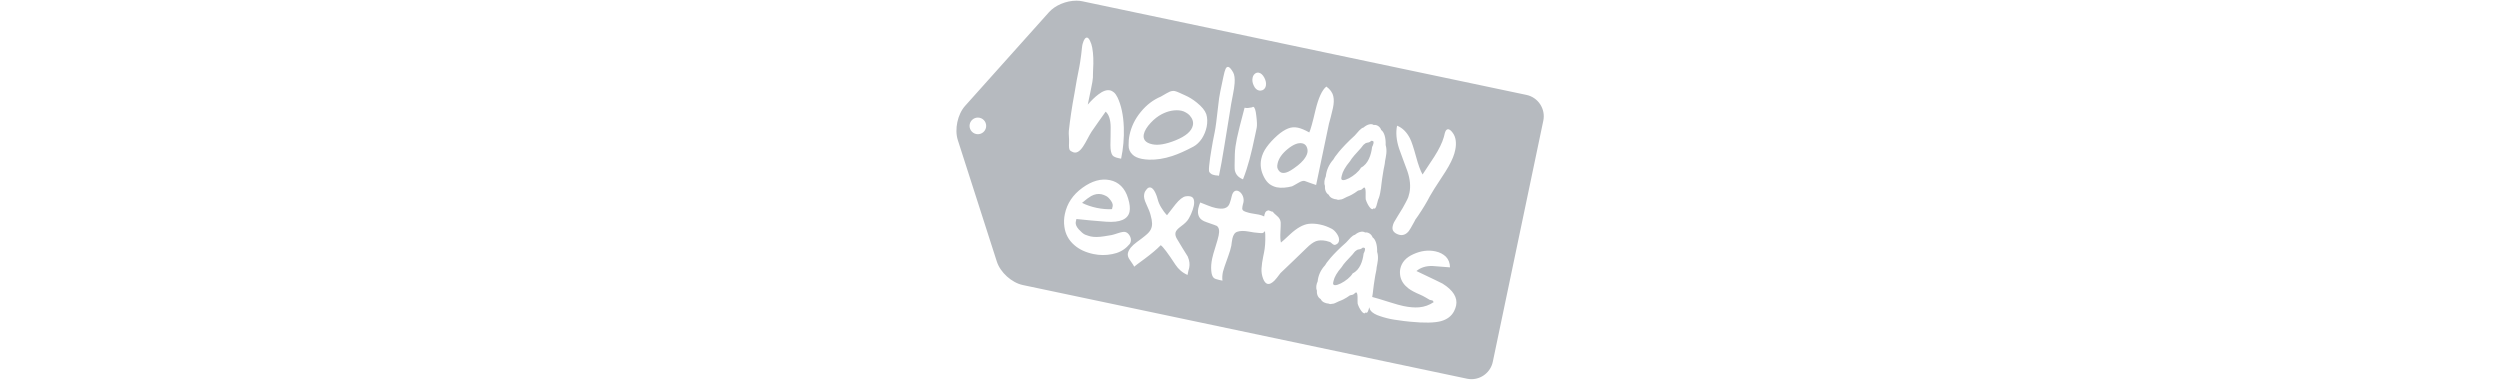 <?xml version="1.0" encoding="UTF-8"?>
<svg height="70px" viewBox="0 0 461 297" version="1.1" xmlns="http://www.w3.org/2000/svg" xmlns:xlink="http://www.w3.org/1999/xlink">
    <!-- Generator: Sketch 42 (36781) - http://www.bohemiancoding.com/sketch -->
    <title>holidayextras</title>
    <desc>Created with Sketch.</desc>
    <defs></defs>
    <g id="Page-1" stroke="none" stroke-width="1" fill="none" fill-rule="evenodd">
        <g id="holidayextras" fill-rule="nonzero" fill="#B6BABF">
            <g id="Page-1">
                <g id="HX-2013-logo-2-col-SPOT">
                    <path d="M326.577,110.327 C327.823,110.583 326.907,113.418 326.035,114.979 C325.295,121.095 323.03,128.295 317.338,131.17 C313.995,137.33 300.784,144.555 301.977,138.875 L302.259,137.543 C302.909,134.419 305.015,130.565 308.761,126.117 C310.303,123.42 313.377,120.11 317.305,115.82 C318.462,114.435 319.306,112.986 320.258,112.598 C321.389,111.328 323.13,111.808 324.144,111.092 L325.542,110.108 L326.577,110.327 Z M319.904,193.899 C321.145,194.161 320.25,196.881 319.393,198.368 C318.706,204.251 316.507,211.145 310.848,213.856 C307.56,219.739 294.429,226.575 295.573,221.128 L295.848,219.848 C296.469,216.866 298.542,213.172 302.246,208.932 C303.76,206.35 306.8,203.202 310.689,199.116 C311.832,197.79 312.663,196.401 313.608,196.045 C314.728,194.827 316.464,195.297 317.477,194.622 L318.863,193.682 L319.904,193.899 Z M122.784,162.423 L122.532,163.634 C118.702,163.831 114.658,163.489 110.613,162.644 C106.359,161.757 102.522,160.446 99.092,158.72 C102.133,156.093 104.557,154.335 106.16,153.421 C108.975,151.872 111.659,151.425 114.361,151.993 C115.504,152.234 116.694,152.735 117.971,153.376 C119.244,154.023 120.487,155.292 121.821,157.2 C123.153,159.112 123.454,160.812 122.784,162.423 Z M274.616,114.433 C275.475,116.011 275.774,117.702 275.406,119.477 C275.027,121.259 273.979,123.132 272.38,125.118 C271.1,126.596 269.706,128.052 268.033,129.327 C265.692,131.165 263.791,132.502 262.313,133.354 C259.593,134.996 257.404,135.586 255.646,135.217 C254.714,135.02 253.847,134.493 253.157,133.649 C252.469,132.811 252.01,131.897 251.864,131.049 C251.714,130.205 251.82,129.186 252.077,127.962 C252.894,124.06 255.543,120.196 259.978,116.591 C264.416,112.993 268.2,111.464 271.411,112.139 C272.864,112.442 273.894,113.237 274.616,114.433 Z M183.31,90.303 C185.582,92.879 186.341,95.476 185.804,98.039 C184.85,102.601 180.344,106.539 172.185,109.824 C164.743,112.8 158.778,113.878 154.109,112.898 C151.304,112.31 149.454,111.34 148.337,109.945 C147.332,108.566 147.007,106.996 147.405,105.101 C147.987,102.319 149.804,99.326 152.877,96.019 C155.677,93.002 158.498,90.915 161.304,89.416 C163.853,88.088 166.44,87.119 169.137,86.64 C171.84,86.157 174.441,86.127 176.825,86.623 C178.077,86.885 179.274,87.365 180.423,88.074 C181.494,88.647 182.518,89.442 183.31,90.303 Z M323.799,240.384 C323.909,240.996 324.086,241.564 324.329,242.085 C325.073,243.692 326.924,245.19 329.901,246.479 C332.901,247.671 336.36,248.723 340.4,249.571 C342.27,249.965 344.363,250.292 346.795,250.583 C349.104,250.95 352.147,251.37 355.872,251.698 C367.008,252.805 374.96,252.577 379.886,251.27 C384.713,249.944 388.186,247.325 390.195,243.401 C390.943,241.891 391.466,240.442 391.758,239.049 C393.052,232.864 389.5,227.104 381.166,221.901 C380.407,221.413 373.607,218.206 360.715,212.051 C364.005,209.278 368.289,207.942 373.441,208.13 C376.335,208.29 380.803,208.671 386.973,209.176 C386.939,205.715 385.794,202.915 383.744,200.811 C381.674,198.823 378.942,197.354 375.527,196.641 C369.923,195.463 364.253,196.172 358.388,198.838 C352.547,201.407 349.141,205.276 348.083,210.294 C347.66,212.319 347.758,214.456 348.185,216.549 C348.989,219.956 350.965,222.93 354.315,225.524 C356.458,227.196 359.573,228.852 363.855,230.643 C364.953,231.096 366.314,231.823 367.858,232.702 C369.41,233.587 370.476,234.149 371.138,234.618 L373.317,235.079 L374.236,236.381 C370.834,238.676 366.967,240.094 362.776,240.442 C359.358,240.729 355.2,240.417 350.539,239.442 C348.051,238.921 344.773,238.006 340.607,236.694 C333.433,234.42 328.58,232.967 326.112,232.345 C326.198,231.847 326.278,231.333 326.35,230.803 C326.633,229.979 326.848,225.34 328.239,217.163 C328.589,214.452 329.48,211.739 329.602,209.092 C330.195,205.764 331.395,201.557 329.969,197.014 C330.131,191.586 328.756,187.29 326.389,185.678 C325.528,183.051 322.621,181.432 320.57,181.897 C318.494,180.461 315.132,181.534 312.624,183.682 C310.343,184.215 308.37,186.915 305.726,189.708 C294.734,199.338 289.845,206.118 289.219,207.549 C285.733,211.27 283.815,215.766 283.438,220.149 C282.452,222.28 281.866,225.055 282.815,227.258 C282.632,229.669 283.317,232.604 285.836,234.02 C286.861,236.356 289.574,237.368 292.133,237.569 C292.807,237.936 293.661,237.999 294.482,237.725 C295.979,237.817 297.801,236.86 299.976,235.758 C305.481,233.79 307.931,231.405 308.639,231.11 C309.482,230.729 311.056,230.944 312.173,229.729 C312.302,229.649 312.371,229.327 312.454,229.454 C315.875,226.045 314.044,237.366 314.942,238.225 C315.782,240.96 319.433,247.303 321.017,244.395 C322.338,245.75 323.185,242.834 323.799,240.384 Z M242.231,180.835 C242.329,181.762 242.409,182.695 242.452,183.636 C242.597,189.126 242.287,193.737 241.457,197.687 L240.923,200.251 C240.137,203.987 239.673,207.232 239.506,210.089 C239.363,212.851 239.78,215.497 240.764,218.046 C241.666,220.464 242.897,221.829 244.349,222.138 C245.796,222.439 247.495,221.571 249.522,219.657 C250.623,218.55 252.231,216.548 254.353,213.65 C261.125,207.154 268.005,200.687 274.824,193.98 C277.418,191.403 279.863,189.571 282.101,188.702 C284.313,187.937 286.943,187.816 290.152,188.491 C290.467,188.558 290.88,188.646 291.479,188.882 C292.082,189.116 292.601,189.226 292.911,189.298 C293.219,189.362 293.692,189.683 294.147,190.111 C295.051,190.968 295.812,191.458 296.332,191.573 C296.642,191.636 297.075,191.614 297.435,191.466 C298.966,190.89 299.812,189.956 300.101,188.57 C300.438,186.964 299.962,185.083 298.56,183.009 C297.236,181.058 295.793,179.644 294.231,178.874 C292.659,178.097 291.171,177.445 289.865,176.954 C288.562,176.452 287.033,176.023 285.267,175.653 C282.156,175.005 279.163,174.82 276.392,175.13 C272.053,175.675 267.274,178.345 262.036,183.157 C258.115,186.911 255.607,189.064 254.703,189.763 C254.172,187.65 254.107,184.847 254.309,181.318 C254.5,177.788 254.579,175.355 254.518,174.114 C254.38,172.189 253.526,170.566 251.966,169.234 C249.845,167.454 248.596,166.187 248.189,165.548 C247.248,165.907 245.512,164.112 244.298,164.747 C243.564,165.146 242.548,165.054 241.851,167.898 C241.733,168.374 241.642,168.855 241.573,169.339 C240.428,168.75 239.076,168.255 237.438,167.909 C236.81,167.782 235.878,167.588 234.514,167.407 C233.145,167.237 232.204,167.044 231.478,166.885 C230.961,166.778 230.444,166.67 229.925,166.561 C229.406,166.454 228.597,166.169 227.275,165.786 C226.054,165.415 225.186,164.897 224.778,164.254 C224.347,163.721 224.32,162.823 224.591,161.549 C224.656,161.223 224.769,160.694 224.884,160.157 C225.095,159.639 225.206,159.108 225.362,158.362 C226.86,151.215 218.272,144.493 216.215,153.44 C215.823,155.137 215.349,157.047 214.616,159.012 C213.986,160.991 212.612,162.376 210.546,162.95 C208.933,163.387 206.667,163.362 203.764,162.754 C201.793,162.336 199.766,161.688 197.572,160.786 C195.358,159.985 193.375,159.126 191.57,158.417 C190.928,159.954 190.621,160.885 190.508,161.426 C190.291,161.938 190.18,162.467 190.072,162.999 C189.531,165.567 189.707,167.835 190.721,169.715 C191.736,171.606 193.629,172.893 196.467,173.821 C201.518,175.551 204.225,176.563 204.512,176.737 C206.308,178.008 206.747,180.547 205.962,184.284 C205.54,186.317 204.706,189.256 203.443,193.227 C202.176,197.196 201.322,200.247 200.897,202.282 C200.159,205.801 199.928,208.981 200.195,211.825 C200.387,214.538 201.09,216.354 202.07,217.342 C202.795,218.045 204.301,218.59 206.581,219.069 L208.966,219.569 C208.665,217.389 208.824,215.081 209.343,212.622 C209.63,211.237 211.044,207.075 213.598,200.036 C214.622,197.239 215.386,194.618 215.88,192.268 C216.053,191.413 216.131,190.542 216.23,189.557 C216.328,188.573 216.531,187.61 216.733,186.651 C217.023,185.262 217.476,184.129 218.085,183.26 C218.601,182.366 219.505,181.665 220.55,181.325 C222.773,180.563 225.602,180.485 229.152,181.114 C232.594,181.727 235.208,182.161 237.042,182.21 C238.853,182.37 239.912,182.479 240.267,182.331 C240.879,182.204 241.503,181.679 242.231,180.835 Z M403.78,296.65 C402.61,296.65 401.434,296.528 400.282,296.285 L52.753,223.01 C44.076,221.181 35.154,213.135 32.441,204.691 L1.907,109.625 C-0.803,101.192 1.703,89.419 7.612,82.823 L73.262,9.502 C78.069,4.136 86.671,0.531 94.666,0.531 C96.283,0.531 97.833,0.685 99.274,0.989 L446.801,74.26 C455.989,76.198 461.899,85.253 459.976,94.445 L420.448,283.12 C418.806,290.96 411.796,296.65 403.78,296.65 Z M17.588,91.99 C14.532,91.99 11.858,94.164 11.229,97.16 C10.873,98.859 11.2,100.596 12.151,102.05 C13.102,103.504 14.563,104.501 16.263,104.856 C16.707,104.949 17.159,104.996 17.606,104.996 C20.657,104.997 23.328,102.823 23.957,99.827 C24.692,96.318 22.436,92.865 18.929,92.13 C18.487,92.037 18.035,91.99 17.588,91.99 Z M91.192,118.664 C98.027,122.618 102.34,109.372 106.609,102.927 C110.201,97.677 113.871,92.573 117.561,87.358 C120.04,89.46 121.462,93.553 121.476,99.677 C121.533,104.588 121.324,109.186 121.295,113.467 C121.29,117.623 121.916,120.325 123.042,121.667 C123.828,122.567 125.411,123.261 127.795,123.759 L129.665,124.154 C131.337,116.18 132.067,108.014 131.773,99.624 C131.426,89.889 129.686,82.181 126.83,76.198 C125.979,74.552 125.083,73.144 124.068,72.315 C123.048,71.491 122.088,70.92 120.945,70.687 C118.353,70.139 115.312,71.219 111.824,73.911 C109.389,75.726 106.545,78.441 103.559,81.848 L105.866,70.83 C108.423,58.639 107.325,61.277 107.742,54.637 C108.158,47.99 107.967,42.2 107.053,37.237 C106.697,35.323 106.108,33.49 105.344,31.985 C104.679,30.502 103.891,29.601 103.169,29.446 C101.817,29.166 100.516,30.729 99.546,34.323 C99.171,35.587 98.92,38.349 98.427,42.776 C97.83,47.174 97.4,50.267 96.981,52.26 C94.671,63.277 95.111,62.216 93.187,72.948 C91.158,83.658 89.744,93.515 88.754,102.366 C88.499,105.126 89.13,108.286 88.915,111.945 C88.554,118.226 89.965,117.79 91.192,118.664 Z M192.826,108.456 C194.594,105.686 195.894,102.587 196.595,99.248 C196.946,97.578 197.088,95.866 197.047,93.997 C196.978,92.24 196.762,90.687 196.292,89.307 C195.275,86.419 192.862,83.477 188.972,80.332 C185.922,77.832 182.757,75.897 179.579,74.527 C178.2,73.896 176.815,73.253 175.329,72.596 C173.843,71.934 172.644,71.451 171.713,71.255 C170.987,71.099 170.344,71.085 169.769,71.195 C168.56,71.295 167.03,71.899 165.171,73.02 C162.341,74.639 160.863,75.491 160.734,75.581 C154.804,78.058 149.524,82.069 145.004,87.63 C140.506,93.08 137.621,99.097 136.244,105.672 C135.709,108.231 135.481,110.856 135.523,113.77 C135.48,116.549 136.492,118.971 138.57,120.919 C140.179,122.532 142.554,123.616 145.767,124.287 C147.532,124.656 149.444,124.824 151.591,124.92 C157.298,125.079 163.338,124.133 169.621,122.077 C174.618,120.449 180.234,117.905 186.331,114.651 C188.78,113.302 190.952,111.2 192.826,108.456 Z M205.081,137.292 L206.22,137.534 C207.503,131.409 208.858,123.901 210.313,114.916 C211.763,105.913 213.12,97.362 214.513,89.171 C215.901,80.975 215.512,81.823 217.143,74.028 C217.867,70.576 218.263,67.638 218.465,65.124 C218.72,61.344 218.342,58.474 217.319,56.635 C215.815,53.989 214.495,52.551 213.563,52.364 C212.626,52.164 211.972,52.718 211.403,53.882 C210.839,55.041 210.291,57.136 209.683,60.033 L207.255,71.611 C206.623,74.62 206.017,78.558 205.532,83.454 C204.435,93.337 203.605,99.907 202.927,103.135 C201.81,108.475 200.927,113.174 200.274,117.341 C199.537,121.368 198.988,125.559 198.543,129.762 C198.372,131.593 198.302,132.966 198.449,133.808 C198.49,134.638 199.287,135.498 200.624,136.358 C201.014,136.556 201.919,136.863 203.375,137.167 C203.707,137.121 204.019,137.186 204.434,137.274 C204.746,137.344 204.954,137.383 205.081,137.292 Z M240.402,70.507 C241.694,69.86 242.573,68.728 242.903,67.172 C243.327,65.133 242.88,63.001 241.682,60.722 C240.468,58.538 239.067,57.232 237.469,56.896 C236.606,56.715 235.679,56.829 234.803,57.353 C233.612,58.12 232.852,59.281 232.529,60.837 C232.102,62.88 232.428,64.977 233.526,67.135 C234.491,69.266 235.911,70.471 237.636,70.837 C238.495,71.021 239.417,70.906 240.402,70.507 Z M230.127,124.696 C231.518,119.615 233.016,112.997 234.69,105.003 L235.738,99.998 C236.105,98.229 236.005,95.105 235.433,90.599 C234.968,86.117 234.146,83.827 233.108,83.612 C232.794,83.544 232.456,83.612 232.164,83.979 C231.148,84.187 230.157,84.267 229.138,84.471 C228.146,84.549 227.18,84.493 226.251,84.293 C226.106,84.973 224.855,89.941 222.347,99.306 C221.677,101.999 220.948,104.959 220.239,108.339 C219.817,110.376 219.493,112.428 219.14,114.614 C218.821,116.672 218.707,118.765 218.618,120.729 C218.416,127.898 218.398,132.134 218.612,133.167 C219.306,136.567 221.424,138.848 225.02,140.308 C227.091,135.084 228.712,129.914 230.127,124.696 Z M293.714,91.467 C294.453,88.485 295.045,86.167 295.396,84.495 C296.167,80.821 296.255,77.823 295.682,75.375 C295.019,72.331 293.155,69.845 290.242,67.723 C286.871,70.386 284.068,76.542 281.73,86.162 C279.495,95.811 277.844,101.623 276.878,103.63 C273.295,101.602 270.303,100.391 267.916,99.891 C265.321,99.35 262.799,99.517 260.317,100.508 C257.843,101.504 254.982,103.233 251.919,105.957 C248.45,109.064 245.655,112.089 243.502,115.117 C241.376,118.044 239.971,121.125 239.299,124.35 C238.292,129.136 239.018,133.948 241.584,138.78 C242.737,140.998 244.198,142.813 245.883,144.095 C247.591,145.269 249.464,146.125 251.434,146.54 C253.192,146.911 255.132,146.963 257.217,146.822 C259.311,146.68 261.334,146.288 263.39,145.787 C263.979,145.564 265.589,144.622 268.413,143.004 C270.399,141.792 272.015,141.315 273.262,141.579 C276.174,142.655 279.192,143.754 282.236,144.735 L292.263,96.861 C292.382,96.302 292.882,94.433 293.714,91.467 Z M330.674,156.397 C331.615,154.499 332.276,151.848 332.723,148.69 C333.011,147.821 333.267,142.989 334.733,134.466 C335.105,131.637 336.022,128.807 336.168,126.048 C336.787,122.574 338.029,118.187 336.638,113.479 C336.845,107.825 335.509,103.363 333.142,101.703 C332.31,98.972 329.41,97.318 327.355,97.817 C325.284,96.338 321.91,97.488 319.375,99.744 C317.091,100.314 315.086,103.146 312.417,106.077 C301.311,116.185 296.359,123.288 295.723,124.785 C292.197,128.693 290.237,133.398 289.822,137.955 C288.812,140.188 288.206,143.086 289.132,145.371 C288.939,147.881 289.599,150.929 292.105,152.388 C293.118,154.802 295.824,155.839 298.383,156.026 C299.057,156.401 299.911,156.462 300.735,156.171 C302.229,156.251 304.065,155.245 306.263,154.069 C311.79,151.973 314.265,149.477 314.977,149.155 C315.826,148.752 317.398,148.962 318.528,147.692 C318.664,147.603 318.728,147.271 318.809,147.405 C322.268,143.824 320.337,155.62 321.237,156.511 C322.042,159.354 325.646,165.919 327.26,162.89 C329.033,164.766 330.004,158.583 330.674,156.397 Z M136.376,190.886 C136.81,190.351 137.069,189.65 137.246,188.806 C137.542,187.372 137.223,185.79 136.258,184.206 C135.369,182.767 134.174,181.763 132.823,181.48 C131.683,181.241 129.766,181.593 127.212,182.435 C124.753,183.304 123.051,183.702 122.246,183.905 C120.23,184.239 118.209,184.571 116.189,184.9 C112.052,185.544 108.686,185.583 105.887,185.001 C105.779,184.982 105.159,184.853 104.047,184.484 C102.926,184.128 102.022,183.808 101.422,183.566 C99.946,182.876 98.3,181.4 96.452,179.384 C94.708,177.388 93.917,175.462 94.14,173.878 L94.671,171.355 C102.417,172.097 110.139,172.966 117.936,173.466 C128.919,174.265 135.021,171.523 136.255,165.628 C136.808,162.984 136.453,159.509 135.161,155.341 C133.972,151.202 132.06,147.916 129.639,145.523 C127.213,143.135 124.279,141.642 120.965,140.941 C114.014,139.491 106.875,141.508 99.345,146.962 C91.943,152.329 87.369,159.157 85.636,167.45 C84.954,170.702 84.788,174.058 85.28,177.421 C86.037,183.103 88.605,187.905 93.005,191.716 C96.934,195.181 101.972,197.486 107.982,198.749 C112.966,199.79 117.835,199.804 122.7,198.816 C127.43,197.923 131.304,195.976 134.29,193.081 C135.245,192.157 135.937,191.423 136.376,190.886 Z M182.392,211.448 C182.688,210.675 182.832,209.981 182.937,209.483 C183.227,208.091 183.242,206.747 183.106,205.477 C182.971,204.202 182.621,202.675 181.823,200.743 C178.909,196.089 176.006,191.434 173.246,186.706 C172.259,185.044 171.921,183.423 172.213,182.026 C172.525,180.544 173.928,178.971 176.461,177.11 C179.459,174.936 181.477,172.977 182.557,171.022 C183.616,169.163 184.141,167.925 184.377,167.45 C185.37,165.27 186.082,163.139 186.522,161.055 C186.938,159.065 186.883,157.393 186.495,156.069 C186.102,154.741 185.2,153.93 183.663,153.61 C182.639,153.399 181.439,153.348 180.18,153.602 C177.961,153.966 175.24,156.096 172.163,159.913 C170.534,161.958 168.327,164.813 165.563,168.397 C163.696,166.448 162.255,164.382 160.967,162.237 C159.672,160.1 158.782,157.944 158.195,155.634 C157.454,152.786 156.439,150.602 155.533,149.163 C154.627,147.732 153.6,146.895 152.703,146.704 C151.544,146.464 150.655,146.898 149.756,147.957 C148.872,149.015 148.447,149.759 148.212,150.225 C147.984,150.698 147.855,151.296 147.696,152.091 C147.294,153.977 147.844,156.479 149.331,159.594 C151.187,163.516 152.312,166.45 152.734,168.298 C153.146,170.157 153.43,171.352 153.584,171.905 C153.953,173.956 153.984,175.723 153.671,177.216 C153.342,178.802 152.621,180.307 151.394,181.714 C150.307,183.044 147.229,185.614 142.183,189.225 C139.977,190.837 138.314,192.358 137.235,193.69 C135.96,195.286 135.247,196.794 134.977,198.089 C134.643,199.677 135.081,201.427 136.436,203.266 C138.391,206.065 139.621,207.878 139.863,208.657 C140.513,208.069 143.218,206.038 147.96,202.575 C153.514,198.444 157.747,194.868 160.649,191.85 C162.431,192.952 166.303,198.116 172.186,207.124 C174.53,210.628 177.575,213.343 181.621,215.116 L181.809,214.229 C182.043,213.134 182.225,212.241 182.392,211.448 Z M349.91,162.833 C347.984,165.835 343.394,173.524 343.214,173.851 C342.684,174.833 342.366,175.86 342.144,176.907 C341.848,178.302 341.919,179.536 342.473,180.501 C343.026,181.472 344.019,182.407 345.609,183.101 C346.492,183.534 347.219,183.683 347.633,183.771 C350.226,184.312 352.694,183.372 354.758,180.769 C355.343,180.04 356.837,177.556 359.141,173.296 C361.436,169.042 357.764,175.085 362.154,168.587 C365.67,163.396 368.727,158.353 371.279,153.413 C372.669,150.911 375.786,145.851 380.687,138.488 C384.773,132.416 387.682,127.312 389.306,123.159 C390.19,121.029 390.709,119.074 391.098,117.209 C391.66,114.536 391.728,112.115 391.442,109.871 C391.158,107.62 390.33,105.377 388.779,103.476 C387.67,102.029 386.633,101.326 385.802,101.152 C385.072,100.998 384.353,101.333 383.741,102.178 C383.263,102.926 382.688,104.627 382.131,107.307 C380.915,111.554 378.42,116.745 374.721,122.533 C371.674,127.24 368.527,131.932 365.507,136.526 C363.84,133.624 362.124,128.892 360.421,122.572 C358.514,115.612 356.935,110.781 355.626,108.203 C353.166,103.432 349.867,100.062 345.573,98.319 C344.48,103.554 344.942,109.609 347.201,116.402 C349.214,122.296 351.507,127.88 353.547,133.655 C355.854,140.215 356.262,146.014 355.239,150.903 C355.02,151.956 354.674,153.099 354.299,154.353 C353.952,155.501 350.458,161.987 349.91,162.833 Z" id="Combined-Shape"></path>
                </g>
            </g>
        </g>
    </g>
</svg>